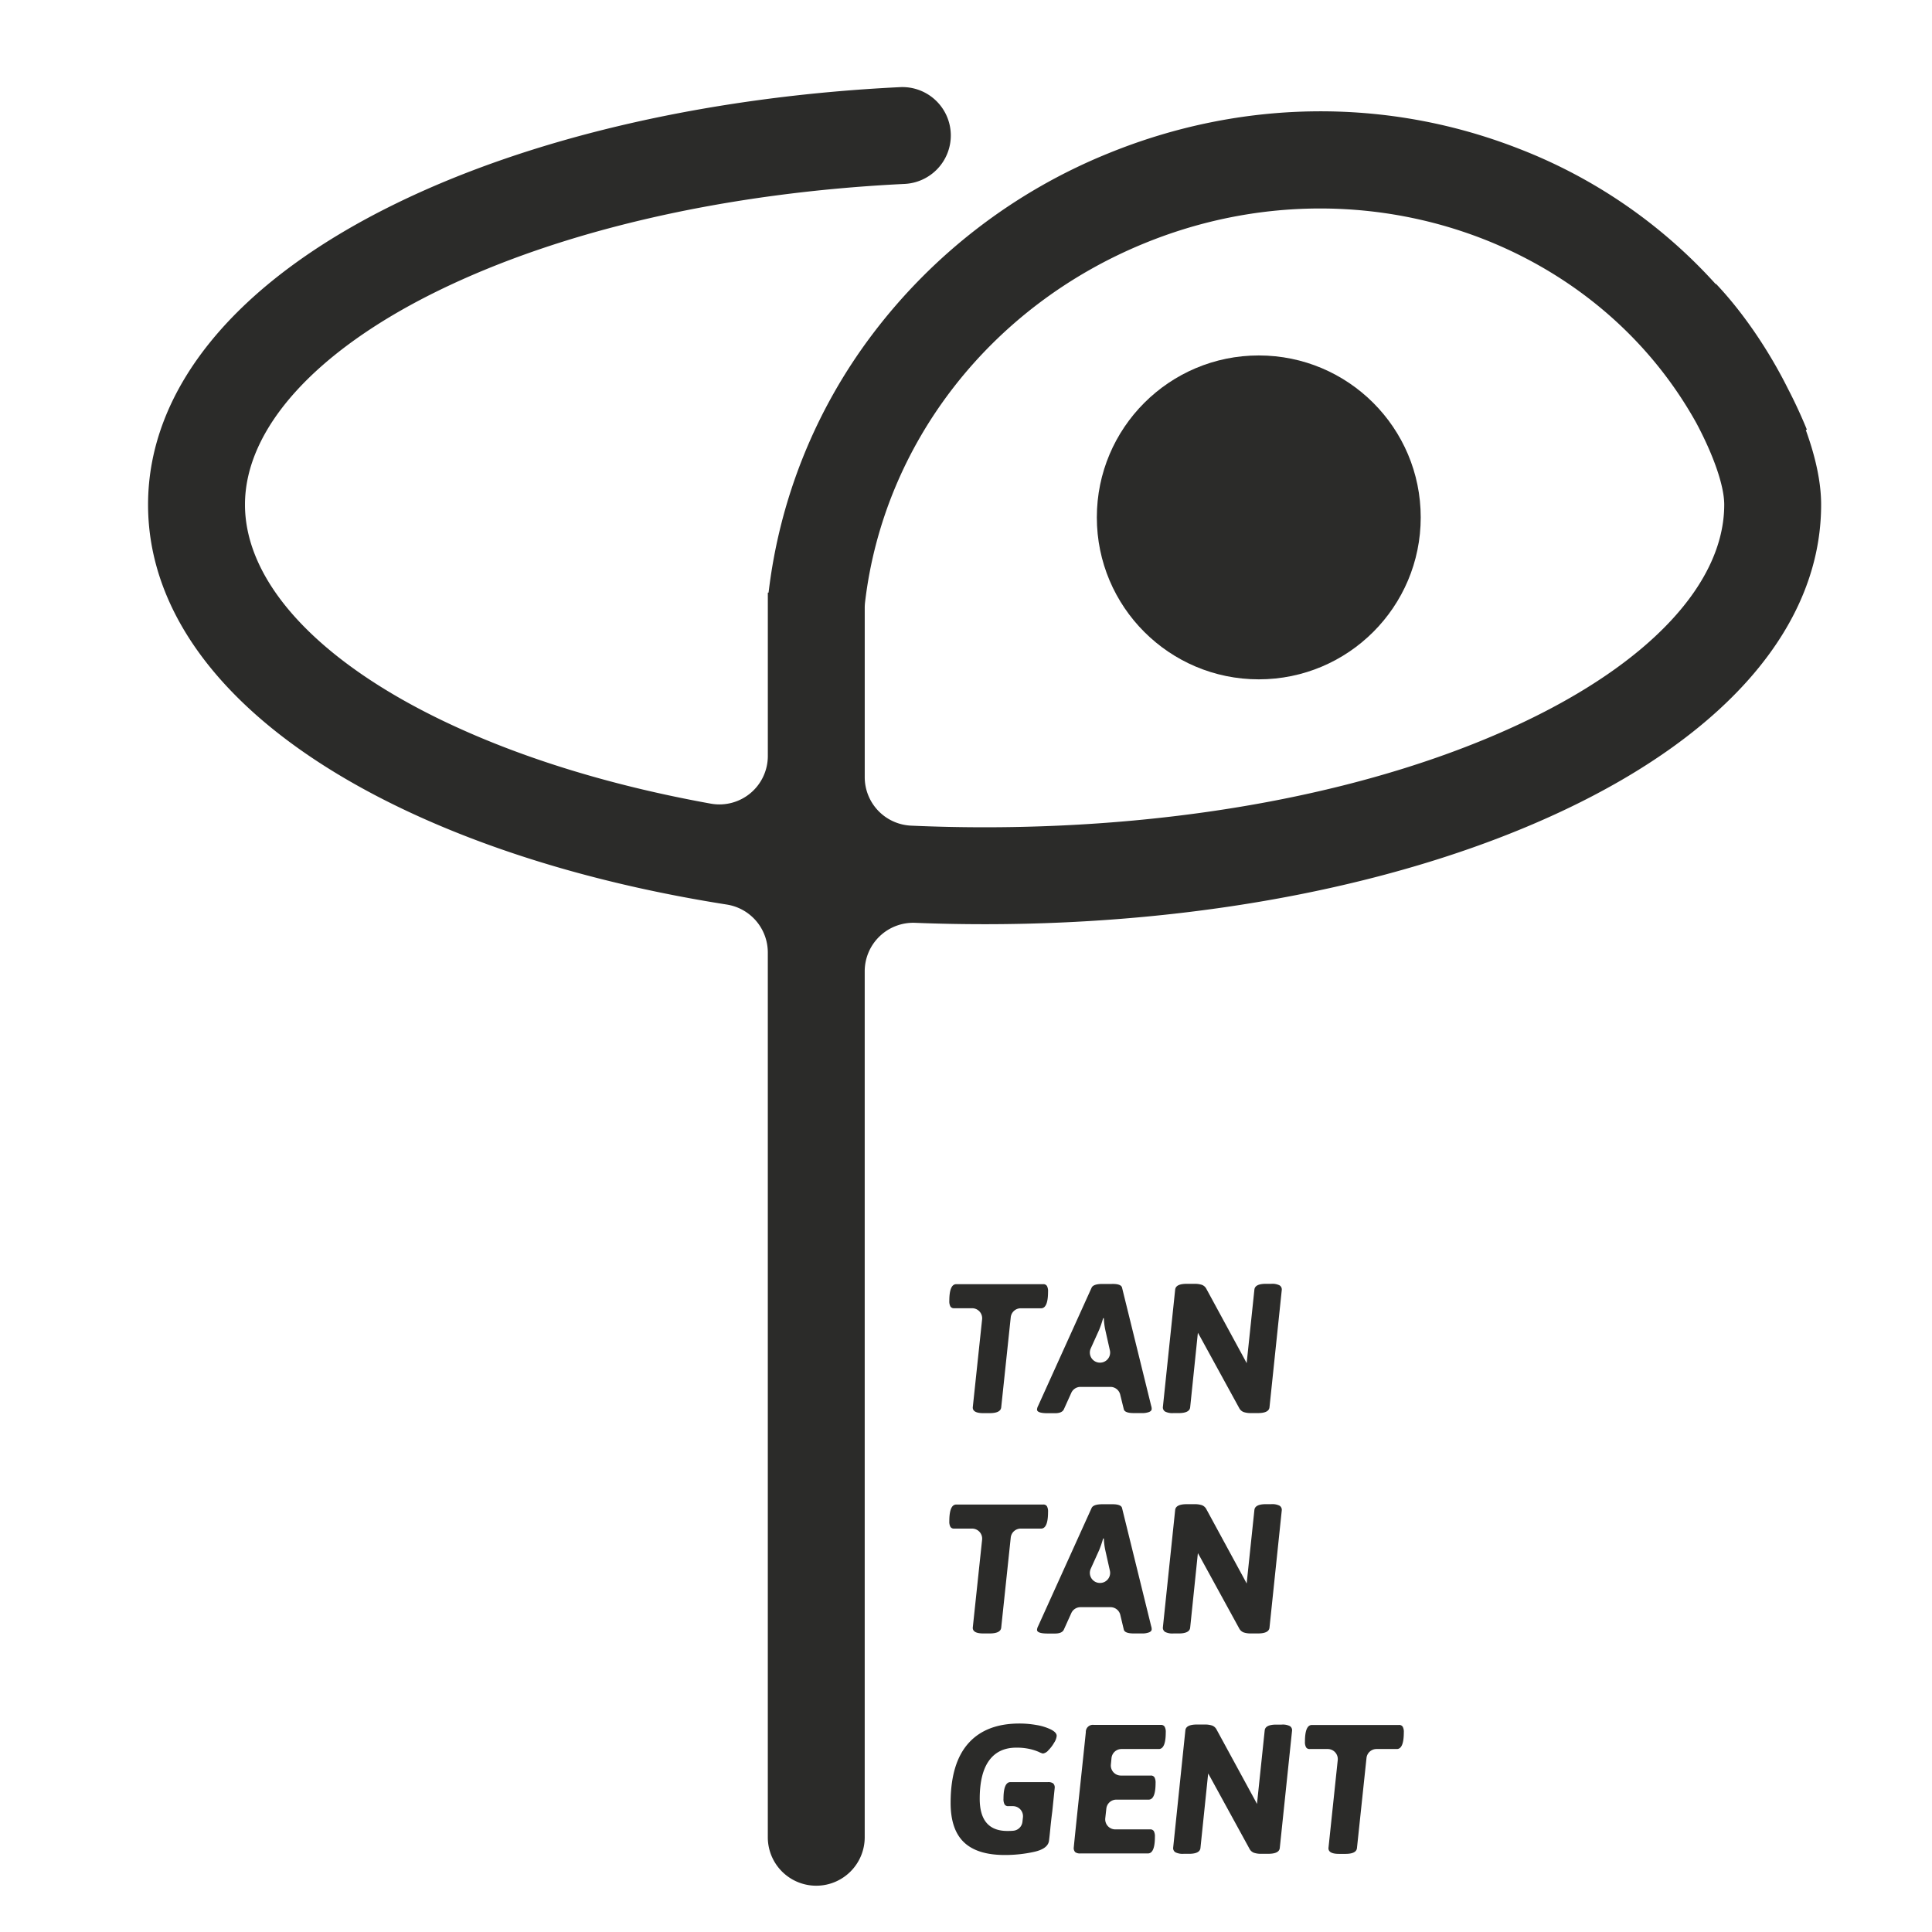 <svg id="图层_1" data-name="图层 1" xmlns="http://www.w3.org/2000/svg" viewBox="0 0 960 960"><defs><style>.cls-1{fill:#2b2b29;}</style></defs><path class="cls-1" d="M897.3,213.7l.53-.22q-4.3-10.5-9.47-20.44c-9.84-19.72-22.87-38.53-35.69-52l-.14.14A256.13,256.13,0,0,0,755,74C689.51,48.3,616.85,49.13,550.4,76.33a277.45,277.45,0,0,0-117,89.92A264,264,0,0,0,381.9,294.48h-.37v81.14a24.06,24.06,0,0,1-28.26,23.72c-48.56-8.75-93-22.24-130.67-40-64.1-30.19-100.87-69.77-100.87-108.6,0-37.64,34.89-76.32,95.72-106.13,61.72-30.24,143.37-48.9,232-53.22a24.12,24.12,0,0,0,23-24.53h0A24.06,24.06,0,0,0,447.25,43.3c-95.13,4.65-183.49,25-251,58.09C117.14,140.15,73.57,193.2,73.57,250.76c0,59.1,45.64,113.14,128.52,152.17,45.6,21.47,99.9,37.23,159,46.53a24.12,24.12,0,0,1,20.43,23.79V912.92A24.07,24.07,0,0,0,405.6,937h0a24.08,24.08,0,0,0,24.07-24.08V482.6a24.11,24.11,0,0,1,25.15-24.05q17.09.68,34.42.68c108.07,0,210-20,287.15-56.3,82.88-39,128.52-93.07,128.52-152.17C904.92,239.51,902.05,226.74,897.3,213.7ZM755.89,359.36c-70.82,33.34-165.52,51.71-266.64,51.71q-18.4,0-36.49-.81a24.12,24.12,0,0,1-23.08-24.06V302.09a25.81,25.81,0,0,1,.17-2.91c9.33-78.83,62.24-147,138.79-178.28,105.17-43.05,223.05-3,274.3,89.37,8.23,15.42,13.82,30.85,13.82,40.49C856.76,289.59,820,329.17,755.89,359.36Z"/><path class="cls-1" d="M520.22,639a5.3,5.3,0,0,1,.55,2.78c0,5.54-1.16,8.3-3.47,8.3H507.23a5,5,0,0,0-5,4.5l-4.73,44.68q-.27,2.92-5.75,2.92h-3.19q-5.21,0-5.2-2.82L488,655.61a5,5,0,0,0-5-5.56h-8.92a2,2,0,0,1-1.82-.86,5.36,5.36,0,0,1-.55-2.79c0-5.53,1.15-8.3,3.47-8.3H518.4A2,2,0,0,1,520.22,639Z"/><path class="cls-1" d="M557.54,639.83,572,698.5a5,5,0,0,1,.27,1.56c0,.67-.42,1.18-1.28,1.55a9.71,9.71,0,0,1-3.65.54h-4q-4.47,0-4.93-1.91L556.63,693a5,5,0,0,0-4.89-3.86H536.88a5,5,0,0,0-4.58,3l-3.69,8.17q-.9,1.9-4.37,1.91h-3.65c-3.53,0-5.3-.6-5.3-1.82a4.39,4.39,0,0,1,.55-1.83l26.55-58.67c.55-1.27,2.34-1.91,5.39-1.91h4.74C555.56,637.92,557.24,638.56,557.54,639.83ZM548.14,655a54.29,54.29,0,0,1-2,5.84L542,670a5,5,0,0,0,4.59,7.09h0a5,5,0,0,0,4.9-6.13l-2.27-10.11a33.9,33.9,0,0,1-.73-5.84Z"/><path class="cls-1" d="M635.74,638.65a2.4,2.4,0,0,1,1.18,2.19l-6.11,58.39q-.27,2.92-5.75,2.92h-3.47a10.76,10.76,0,0,1-3.6-.5,4.13,4.13,0,0,1-2.24-2l-19.34-35.31-1.19-2.1-3.83,37q-.27,2.92-5.75,2.92H583a8.06,8.06,0,0,1-4-.73,2.39,2.39,0,0,1-1.18-2.19l6.11-58.39q.27-2.93,5.75-2.92h3.92a11.13,11.13,0,0,1,3.61.5,4.11,4.11,0,0,1,2.23,2L618,674.6l1.46,2.74,3.84-36.5q.27-2.93,5.75-2.92h2.64A8.06,8.06,0,0,1,635.74,638.65Z"/><path class="cls-1" d="M520.22,748.46a5.35,5.35,0,0,1,.55,2.78q0,8.31-3.47,8.31H507.23a5,5,0,0,0-5,4.49l-4.73,44.69q-.27,2.92-5.75,2.92h-3.19q-5.21,0-5.2-2.83L488,765.1a5,5,0,0,0-5-5.55h-8.92a2,2,0,0,1-1.82-.87,5.32,5.32,0,0,1-.55-2.78c0-5.54,1.15-8.31,3.47-8.31H518.4A2,2,0,0,1,520.22,748.46Z"/><path class="cls-1" d="M557.54,749.33,572,808a5,5,0,0,1,.27,1.55c0,.67-.42,1.19-1.28,1.55a9.49,9.49,0,0,1-3.65.55h-4q-4.47,0-4.93-1.92l-1.73-7.27a5,5,0,0,0-4.89-3.86H536.88a5,5,0,0,0-4.58,3l-3.69,8.17q-.9,1.92-4.37,1.92h-3.65q-5.3,0-5.3-1.83a4.4,4.4,0,0,1,.55-1.82l26.55-58.67c.55-1.28,2.34-1.92,5.39-1.92h4.74C555.56,747.41,557.24,748.05,557.54,749.33Zm-9.4,15.14a52.78,52.78,0,0,1-2,5.84L542,779.47a5,5,0,0,0,4.59,7.09h0a5,5,0,0,0,4.9-6.13l-2.27-10.12a33.77,33.77,0,0,1-.73-5.84Z"/><path class="cls-1" d="M635.74,748.14a2.41,2.41,0,0,1,1.18,2.19l-6.11,58.4q-.27,2.92-5.75,2.92h-3.47a11,11,0,0,1-3.6-.5,4.15,4.15,0,0,1-2.24-2l-19.34-35.31-1.19-2.1-3.83,37q-.27,2.92-5.75,2.92H583a8.06,8.06,0,0,1-4-.73,2.41,2.41,0,0,1-1.18-2.19l6.11-58.4c.18-1.94,2.1-2.92,5.75-2.92h3.92a11.13,11.13,0,0,1,3.61.5,4.13,4.13,0,0,1,2.23,2L618,784.09l1.46,2.74,3.84-36.5c.18-1.94,2.1-2.92,5.75-2.92h2.64A8.18,8.18,0,0,1,635.74,748.14Z"/><path class="cls-1" d="M514.93,857.14a26,26,0,0,1,7.25,2.23c1.92,1,2.88,2,2.88,3.19a7.36,7.36,0,0,1-1.24,3.33,17.66,17.66,0,0,1-2.87,3.79,4.44,4.44,0,0,1-2.74,1.64,10.55,10.55,0,0,1-2.09-.82,25.45,25.45,0,0,0-4.57-1.46,29.56,29.56,0,0,0-6.57-.64q-8.85,0-13.5,6.39t-4.66,19q0,16,13.69,16c1,0,2,0,3-.11a5,5,0,0,0,4.54-4.48l.24-2.16a5,5,0,0,0-5-5.57H501a2,2,0,0,1-1.83-.87,5.41,5.41,0,0,1-.54-2.78q0-8.29,3.46-8.3h18.62a4.11,4.11,0,0,1,2.6.64,2.7,2.7,0,0,1,.77,2.19l-1.18,11.49c-.43,3.35-.76,6.27-1,8.76s-.45,4.47-.64,5.93q-.45,4.11-7.48,5.66a67.31,67.31,0,0,1-14.5,1.55q-13.69,0-20.31-6.34t-6.61-19.57q0-19.62,8.76-29.52t25.46-9.9A47.91,47.91,0,0,1,514.93,857.14Z"/><path class="cls-1" d="M578.71,858a5.3,5.3,0,0,1,.55,2.78c0,5.54-1.16,8.3-3.47,8.3H557.3a5,5,0,0,0-5,4.48L552,876.7a5,5,0,0,0,5,5.57h14.82a2,2,0,0,1,1.83.87,5.45,5.45,0,0,1,.55,2.78q0,8.31-3.47,8.31h-16a5,5,0,0,0-5,4.47l-.52,4.73a5,5,0,0,0,5,5.58H571.5a2,2,0,0,1,1.83.87,5.41,5.41,0,0,1,.54,2.78q0,8.3-3.46,8.3H536.83a3.91,3.91,0,0,1-2.56-.64,2.93,2.93,0,0,1-.73-2.28q.91-9.21,3-28.83t3-28.47a3.5,3.5,0,0,1,4-3.65h33.4A2,2,0,0,1,578.71,858Z"/><path class="cls-1" d="M640.85,857.64a2.39,2.39,0,0,1,1.18,2.19l-6.11,58.39q-.27,2.92-5.75,2.92H626.7a10.76,10.76,0,0,1-3.6-.5,4.13,4.13,0,0,1-2.24-2l-19.34-35.31-1.19-2.1-3.83,37q-.27,2.92-5.75,2.92h-2.64a8.06,8.06,0,0,1-4-.73,2.39,2.39,0,0,1-1.18-2.19L589,859.83q.27-2.93,5.75-2.92h3.92a11.13,11.13,0,0,1,3.61.5,4.11,4.11,0,0,1,2.23,2l18.62,34.22,1.46,2.74,3.83-36.5q.27-2.93,5.75-2.92h2.64A8.06,8.06,0,0,1,640.85,857.64Z"/><path class="cls-1" d="M697,858a5.3,5.3,0,0,1,.55,2.78c0,5.54-1.16,8.3-3.47,8.3H684a5,5,0,0,0-5,4.5l-4.73,44.68q-.27,2.92-5.75,2.92H665.3q-5.2,0-5.2-2.82l4.61-43.72a5,5,0,0,0-5-5.56h-8.92a2,2,0,0,1-1.82-.86,5.36,5.36,0,0,1-.55-2.79c0-5.53,1.15-8.3,3.47-8.3h43.25A2,2,0,0,1,697,858Z"/><circle class="cls-1" cx="625.48" cy="257.09" r="80.47"/></svg>